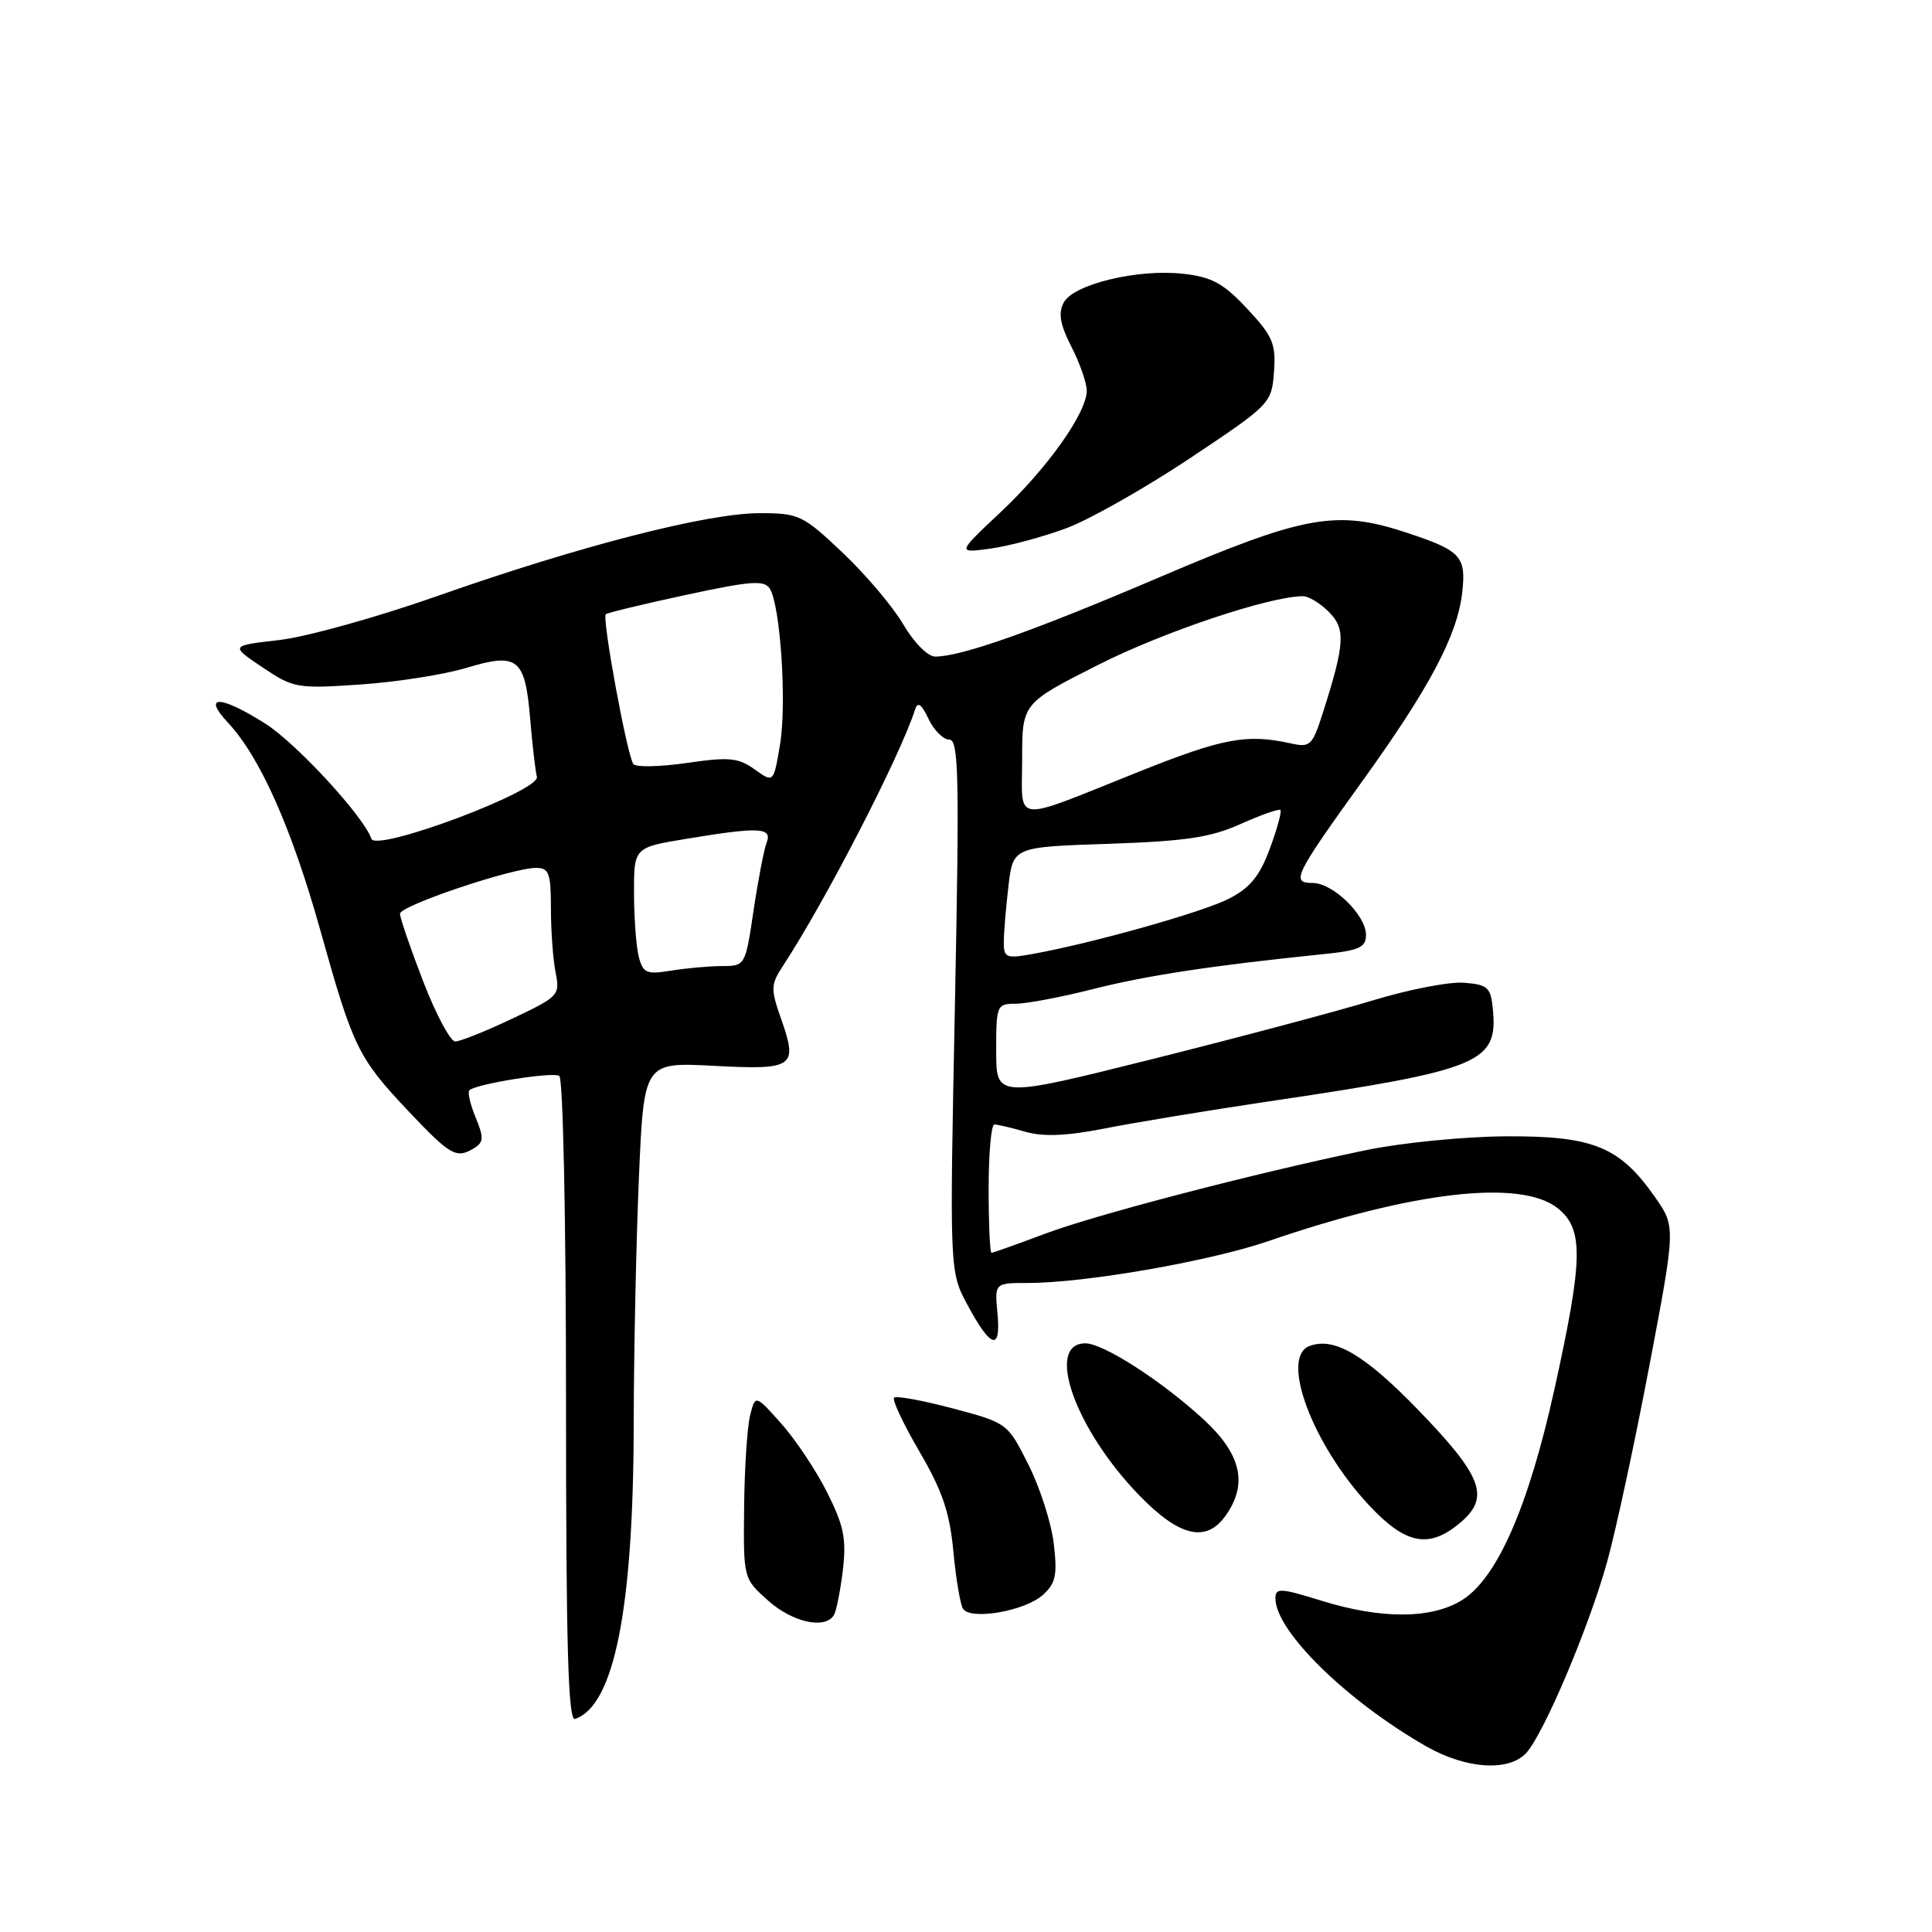 <?xml version="1.0" encoding="UTF-8" standalone="no"?>
<!DOCTYPE svg PUBLIC "-//W3C//DTD SVG 1.1//EN" "http://www.w3.org/Graphics/SVG/1.1/DTD/svg11.dtd" >
<svg xmlns="http://www.w3.org/2000/svg" xmlns:xlink="http://www.w3.org/1999/xlink" version="1.1" viewBox="0 0 256 256">
 <g >
 <path fill="currentColor"
d=" M 202.26 232.25 C 204.60 229.65 210.56 215.56 212.94 207.00 C 214.09 202.88 216.61 191.18 218.54 181.02 C 222.05 162.54 222.05 162.54 219.26 158.57 C 214.59 151.92 211.09 150.50 199.50 150.57 C 194.00 150.60 185.68 151.43 181.00 152.40 C 166.08 155.50 145.14 160.96 138.35 163.52 C 134.73 164.88 131.59 166.00 131.38 166.00 C 131.17 166.00 131.00 162.18 131.00 157.50 C 131.00 152.82 131.34 149.00 131.76 149.00 C 132.17 149.00 134.03 149.43 135.88 149.97 C 138.26 150.65 141.34 150.52 146.38 149.53 C 150.29 148.75 160.03 147.15 168.00 145.96 C 196.26 141.77 198.50 140.84 197.81 133.70 C 197.53 130.83 197.14 130.47 194.00 130.22 C 192.07 130.06 186.68 131.11 182.00 132.53 C 177.32 133.96 164.16 137.46 152.75 140.32 C 132.00 145.51 132.00 145.51 132.00 139.25 C 132.00 133.20 132.08 133.00 134.58 133.00 C 136.00 133.00 140.62 132.13 144.83 131.06 C 151.91 129.26 160.74 127.92 175.25 126.44 C 180.11 125.95 181.00 125.55 181.00 123.88 C 181.00 121.26 176.63 117.00 173.94 117.00 C 171.03 117.00 171.50 116.03 180.49 103.54 C 189.42 91.15 193.11 84.18 193.75 78.53 C 194.29 73.74 193.60 72.98 186.57 70.64 C 177.15 67.50 172.97 68.24 153.84 76.40 C 136.92 83.63 127.40 87.00 123.91 87.00 C 122.94 87.00 121.10 85.14 119.69 82.74 C 118.32 80.39 114.70 76.12 111.66 73.24 C 106.36 68.23 105.88 68.00 100.63 68.00 C 93.70 68.00 76.71 72.37 58.00 78.96 C 50.03 81.77 40.58 84.40 37.00 84.81 C 30.50 85.55 30.50 85.55 34.77 88.42 C 38.89 91.19 39.35 91.27 47.77 90.70 C 52.57 90.37 58.90 89.38 61.82 88.49 C 68.61 86.44 69.58 87.21 70.25 95.26 C 70.54 98.69 70.94 102.14 71.14 102.93 C 71.61 104.79 49.82 112.95 49.21 111.14 C 48.24 108.23 39.27 98.49 35.15 95.88 C 29.20 92.11 26.73 92.04 30.20 95.75 C 34.46 100.30 38.67 109.77 42.47 123.36 C 46.81 138.87 47.44 140.17 54.24 147.36 C 59.74 153.17 60.51 153.59 62.91 152.08 C 64.09 151.33 64.11 150.68 63.02 148.06 C 62.31 146.34 61.94 144.73 62.19 144.47 C 63.03 143.63 73.20 142.00 74.11 142.56 C 74.61 142.88 75.00 161.70 75.00 185.64 C 75.00 218.06 75.28 228.07 76.19 227.77 C 81.36 226.05 83.92 213.28 83.97 188.91 C 83.98 179.23 84.30 164.44 84.66 156.03 C 85.32 140.74 85.32 140.74 94.61 141.23 C 105.26 141.79 105.77 141.42 103.45 134.86 C 102.12 131.08 102.14 130.44 103.68 128.09 C 109.37 119.41 119.24 100.27 121.26 94.00 C 121.60 92.93 122.10 93.28 123.03 95.25 C 123.74 96.76 124.98 98.00 125.78 98.00 C 127.04 98.00 127.14 102.74 126.53 133.25 C 125.82 168.50 125.82 168.50 128.21 172.93 C 131.31 178.70 132.65 179.07 132.17 174.01 C 131.79 170.00 131.79 170.00 136.22 170.00 C 143.80 170.00 160.26 167.13 168.05 164.46 C 187.26 157.86 201.48 156.23 206.37 160.07 C 209.86 162.83 209.80 166.71 205.99 184.00 C 202.52 199.71 198.35 209.21 193.65 212.07 C 189.60 214.54 182.95 214.55 175.09 212.10 C 169.65 210.41 169.00 210.38 169.00 211.80 C 169.00 216.12 178.47 225.40 189.00 231.41 C 194.28 234.42 199.98 234.78 202.26 232.25 Z  M 110.49 214.02 C 110.82 213.49 111.35 210.80 111.68 208.06 C 112.17 203.92 111.82 202.18 109.62 197.79 C 108.16 194.88 105.42 190.76 103.53 188.64 C 100.09 184.78 100.09 184.78 99.39 187.56 C 99.01 189.10 98.65 194.58 98.60 199.75 C 98.50 209.16 98.50 209.16 101.77 212.08 C 104.99 214.96 109.31 215.93 110.49 214.02 Z  M 138.19 211.33 C 139.89 209.79 140.12 208.71 139.63 204.54 C 139.31 201.81 137.80 197.10 136.27 194.07 C 133.51 188.57 133.48 188.55 126.24 186.62 C 122.24 185.56 118.75 184.92 118.47 185.20 C 118.19 185.48 119.70 188.69 121.83 192.34 C 124.86 197.52 125.84 200.40 126.32 205.52 C 126.66 209.13 127.23 212.56 127.60 213.16 C 128.57 214.73 135.80 213.49 138.19 211.33 Z  M 193.60 201.67 C 197.47 198.34 196.39 195.55 187.73 186.63 C 180.76 179.46 176.74 177.12 173.50 178.36 C 169.59 179.86 173.89 191.38 181.36 199.41 C 186.30 204.71 189.40 205.28 193.60 201.67 Z  M 162.44 200.78 C 165.37 196.60 164.46 192.67 159.50 188.10 C 153.94 182.98 146.21 178.00 143.82 178.00 C 138.45 178.00 142.41 189.28 150.86 198.04 C 156.26 203.65 159.84 204.49 162.44 200.78 Z  M 141.33 69.98 C 144.42 68.82 151.80 64.64 157.72 60.69 C 168.36 53.59 168.50 53.45 168.81 49.27 C 169.08 45.55 168.66 44.55 165.27 40.92 C 162.11 37.54 160.60 36.71 156.80 36.28 C 150.77 35.60 142.26 37.65 140.95 40.09 C 140.20 41.50 140.46 42.98 141.97 45.95 C 143.09 48.13 144.00 50.75 144.00 51.76 C 144.00 54.70 138.79 62.04 132.55 67.90 C 126.80 73.30 126.80 73.30 131.26 72.69 C 133.71 72.35 138.25 71.13 141.33 69.98 Z  M 56.07 130.03 C 54.38 125.65 53.00 121.62 53.00 121.08 C 53.00 120.00 67.87 115.00 71.05 115.00 C 72.74 115.00 73.00 115.71 73.00 120.38 C 73.00 123.33 73.28 127.15 73.62 128.86 C 74.22 131.87 74.04 132.06 67.87 134.98 C 64.37 136.64 60.97 138.00 60.32 138.00 C 59.68 138.00 57.76 134.41 56.07 130.03 Z  M 84.66 126.86 C 84.31 125.56 84.02 121.75 84.01 118.40 C 84.00 112.29 84.00 112.29 90.94 111.15 C 100.65 109.54 102.36 109.63 101.58 111.66 C 101.23 112.57 100.45 116.62 99.85 120.66 C 98.76 127.98 98.75 128.00 95.63 128.01 C 93.91 128.02 90.88 128.29 88.89 128.62 C 85.71 129.14 85.22 128.94 84.66 126.86 Z  M 133.01 124.80 C 133.01 123.53 133.30 120.19 133.63 117.36 C 134.25 112.23 134.25 112.23 146.88 111.81 C 157.12 111.46 160.42 110.97 164.40 109.18 C 167.10 107.97 169.47 107.14 169.66 107.33 C 169.86 107.53 169.23 109.83 168.26 112.45 C 166.91 116.10 165.64 117.65 162.82 119.09 C 159.30 120.89 144.67 125.00 136.75 126.42 C 133.31 127.04 133.00 126.90 133.01 124.80 Z  M 135.44 100.60 C 135.44 93.20 135.44 93.20 145.47 88.12 C 154.08 83.75 168.25 79.00 172.66 79.00 C 173.40 79.00 174.93 79.93 176.07 81.07 C 178.32 83.32 178.21 85.26 175.33 94.31 C 173.89 98.84 173.64 99.08 170.97 98.49 C 165.18 97.22 162.03 97.81 150.90 102.26 C 133.83 109.08 135.44 109.25 135.44 100.60 Z  M 100.00 101.95 C 97.84 100.40 96.62 100.28 91.06 101.09 C 87.52 101.60 84.32 101.68 83.94 101.26 C 83.15 100.38 79.74 81.92 80.27 81.39 C 80.47 81.20 85.25 80.04 90.89 78.83 C 99.52 76.97 101.28 76.84 102.01 78.01 C 103.42 80.30 104.27 93.31 103.35 98.71 C 102.50 103.74 102.50 103.74 100.00 101.95 Z "/>
</g>
</svg>
